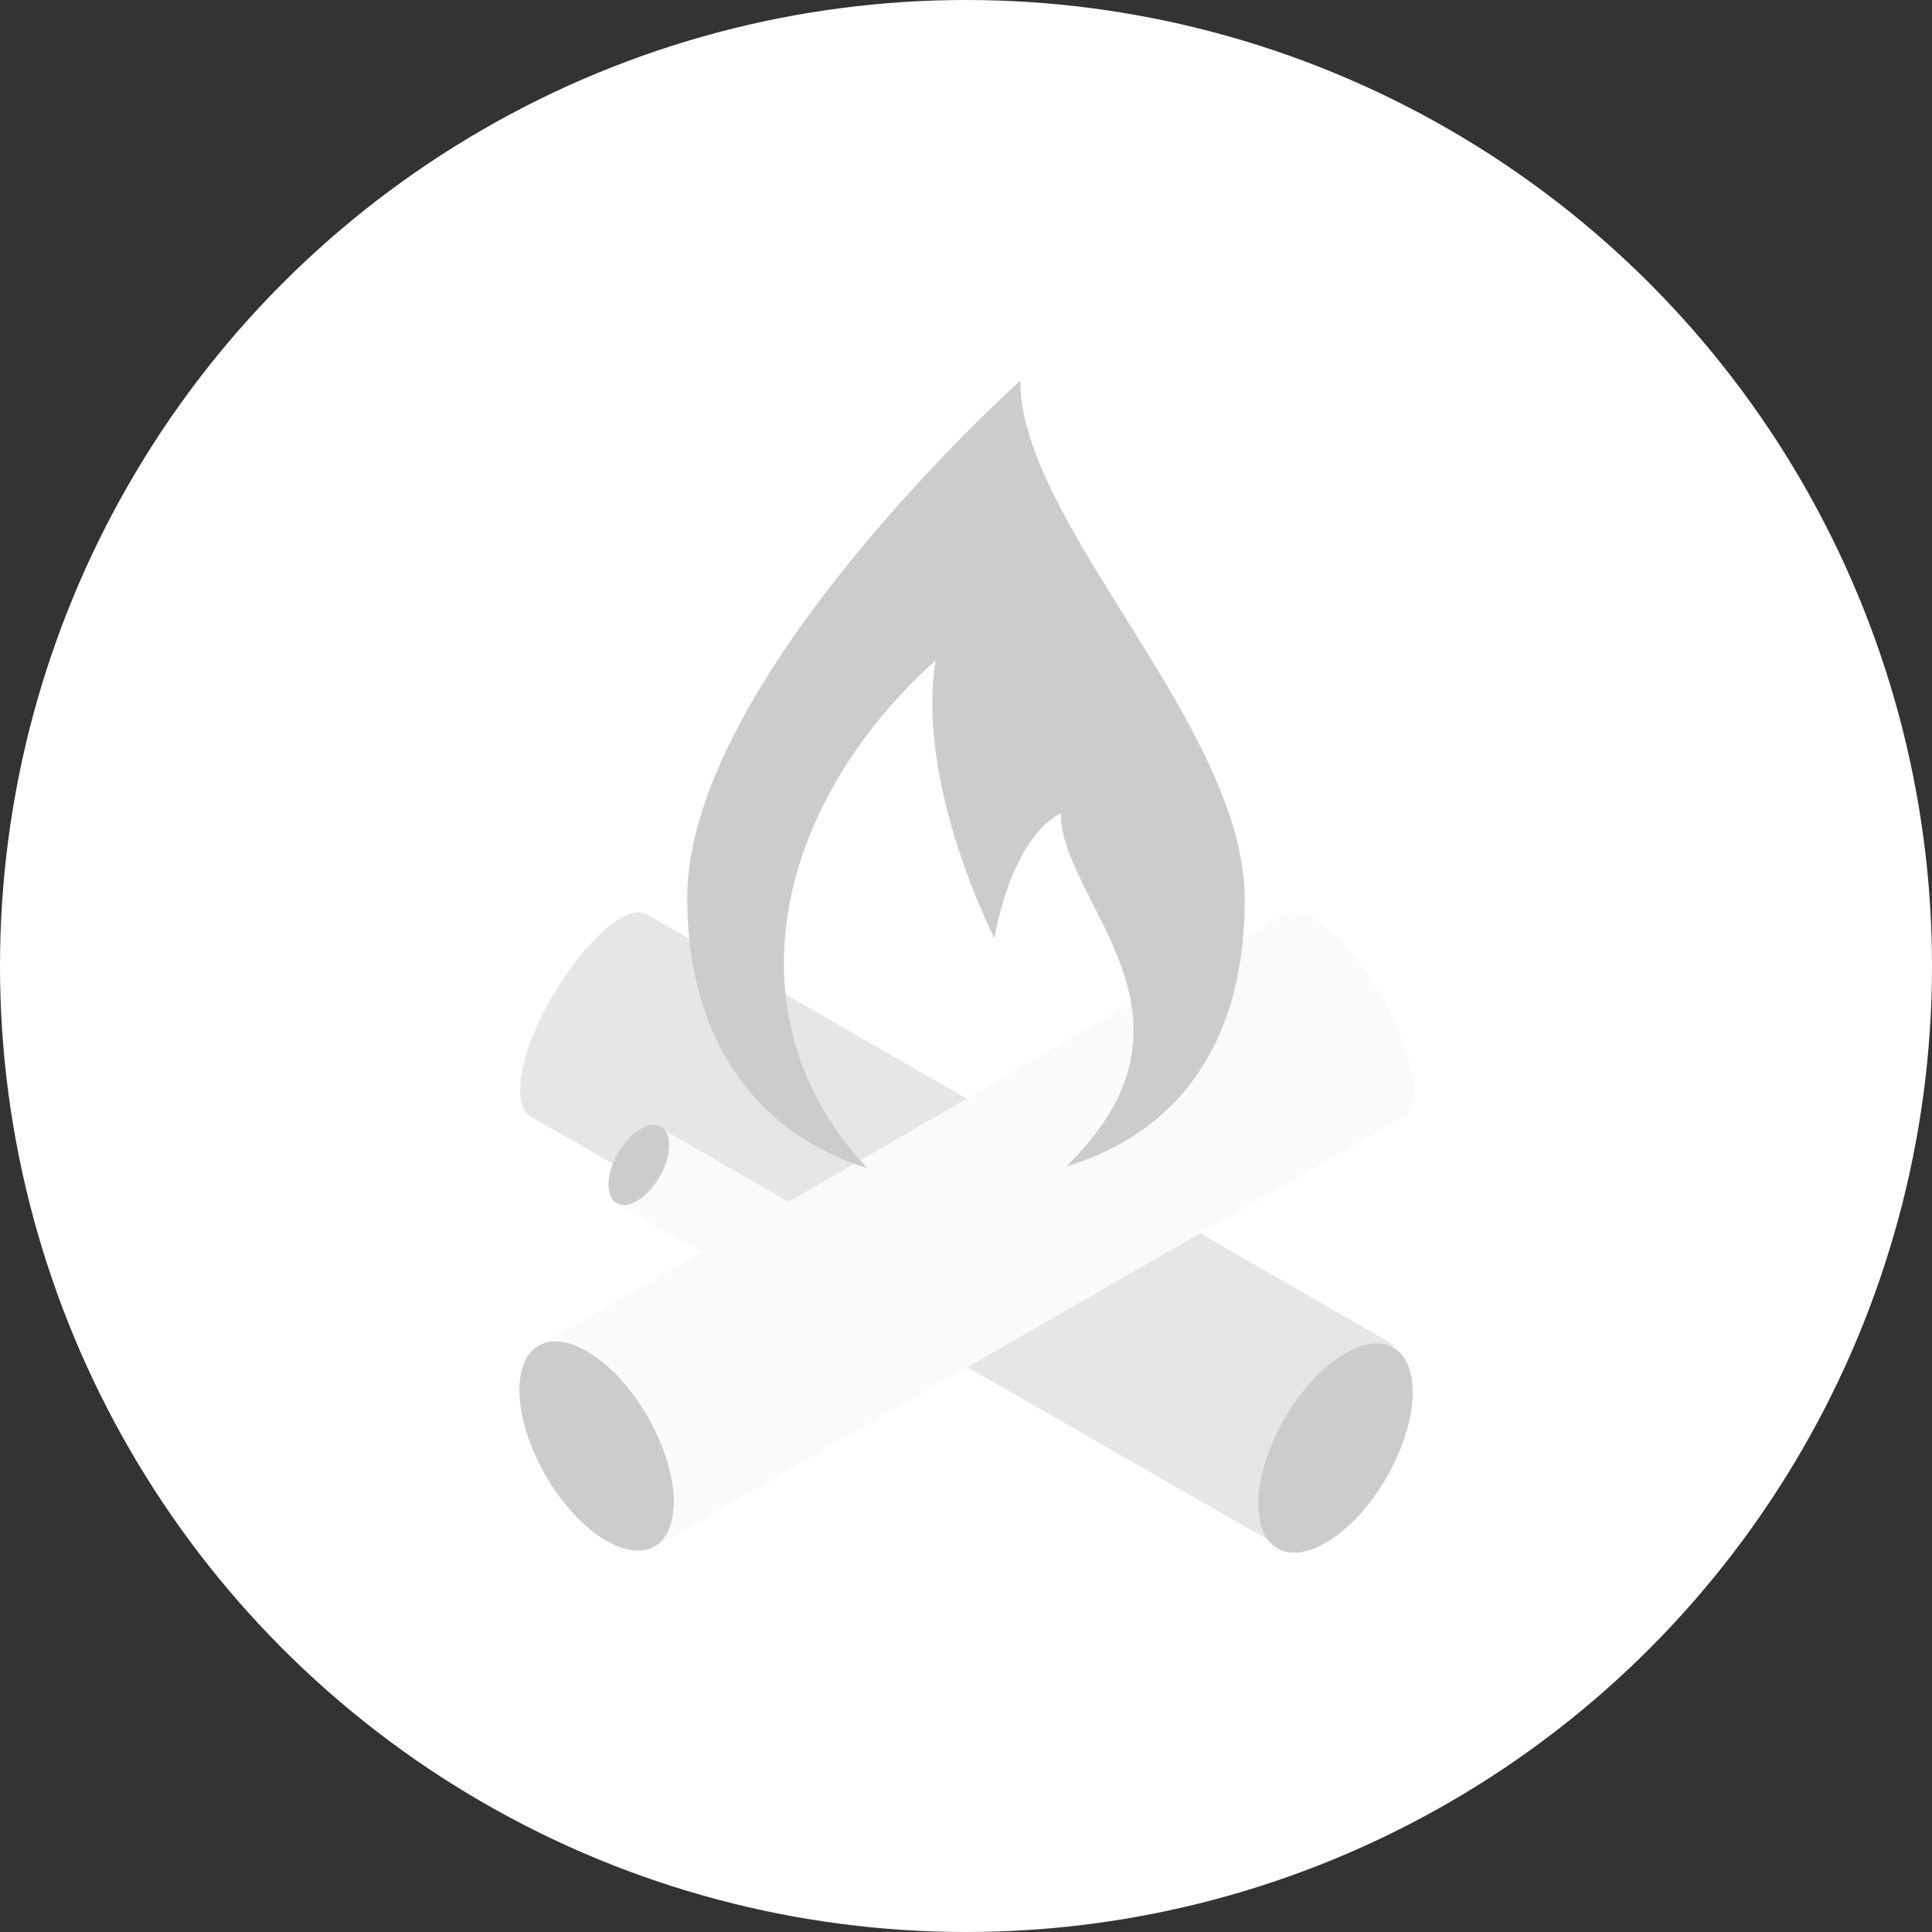 <?xml version="1.0" encoding="utf-8"?>
<!-- Generator: Adobe Illustrator 24.3.0, SVG Export Plug-In . SVG Version: 6.00 Build 0)  -->
<svg version="1.1" id="Layer_1" xmlns="http://www.w3.org/2000/svg" xmlns:xlink="http://www.w3.org/1999/xlink" x="0px" y="0px"
	 viewBox="0 0 105 105" style="enable-background:new 0 0 105 105;" xml:space="preserve">
<rect x="0" y="0" width="105" height="105" fill="#333333" stroke="none"/>
<style type="text/css">
	.st0{fill:#FFFFFF;}
	.st1{fill:#E6E6E6;}
	.st2{fill:#CCCCCC;}
	.st3{fill:#FAFAFA;}
</style>
<circle id="ellipse" class="st0" cx="52.5" cy="52.5" r="52.5"/>
<g id="icon" transform="translate(29.55 23.99)">
	<path id="Path_155" class="st1" d="M5.6,25.7l40.6,23.4L39.9,60L-0.7,36.7c-1.1-0.6-0.6-3.6,1.2-6.6S4.5,25.1,5.6,25.7z"/>
	
		<ellipse id="Ellipse_216" transform="matrix(0.5 -0.866 0.866 0.5 -25.837 64.596)" class="st2" cx="43" cy="54.7" rx="6.3" ry="3.2"/>
	<path id="Path_156" class="st3" d="M40.3,25.7L-0.3,49.2L6,60.1l40.7-23.4c1.1-0.6,0.5-3.6-1.2-6.6S41.4,25.1,40.3,25.7z"/>
	
		<ellipse id="Ellipse_217" transform="matrix(0.866 -0.5 0.5 0.866 -26.938 8.764)" class="st2" cx="2.9" cy="54.6" rx="3.2" ry="6.3"/>
	<path id="Path_157" class="st3" d="M14.5,47.5l-10.4-6l2.4-4.1l10.4,6c0.4,0.3,0.3,1.4-0.4,2.5C15.8,47,14.9,47.8,14.5,47.5z"/>
	
		<ellipse id="Ellipse_218" transform="matrix(0.5 -0.866 0.866 0.5 -31.467 24.174)" class="st2" cx="5.2" cy="39.3" rx="2.4" ry="1.3"/>
	<path id="Path_158" class="st2" d="M25.9-3.3c0,0-18.1,16.2-18.1,28.1c0,8,4,12.9,9.8,14.7c-7.6-8-5.2-19.6,3.7-27.6
		C20.2,18.7,24.5,27,24.5,27s0.8-5.3,3.6-6.8c0,4.9,8.7,11,0.3,19.2c5.7-1.7,9.7-6.3,9.7-14.5C38.1,15.5,25.9,4.5,25.9-3.3z"/>
</g>
</svg>

